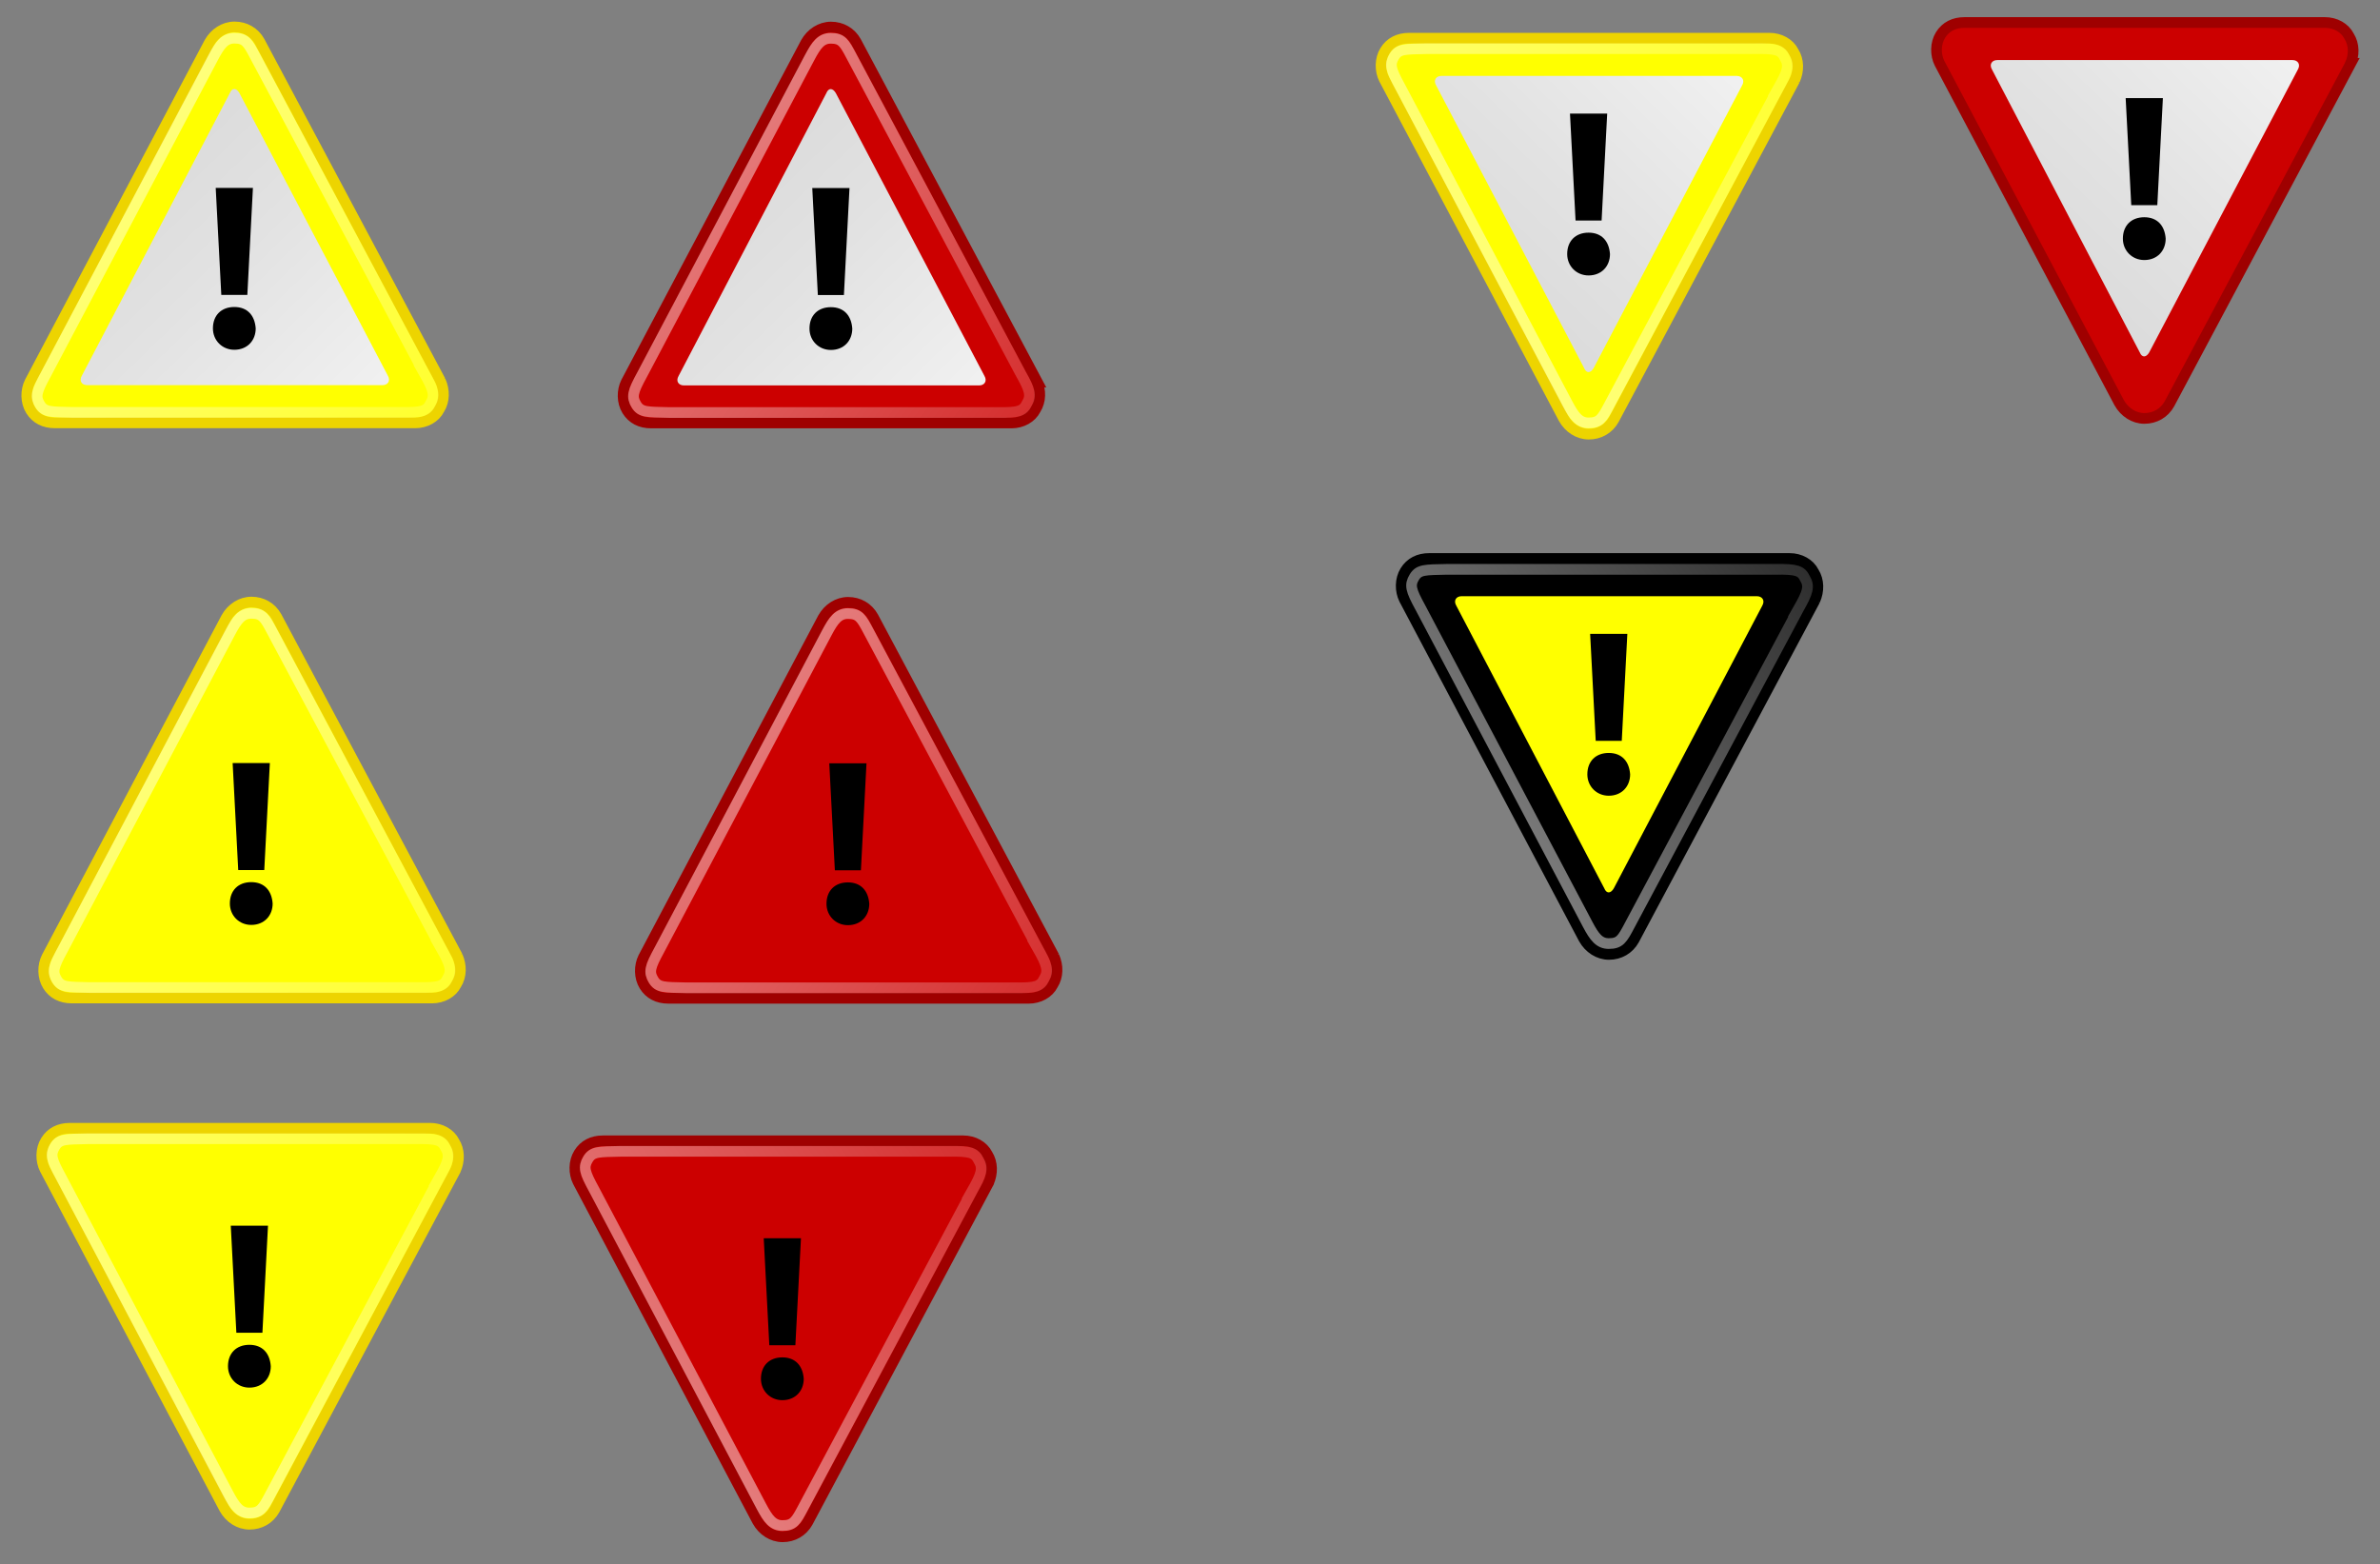 <svg height="146.23" width="222.509" xmlns="http://www.w3.org/2000/svg" xmlns:xlink="http://www.w3.org/1999/xlink"><rect width="100%" height="100%" fill="#808080" stroke="none"/><linearGradient id="a" gradientUnits="userSpaceOnUse" x1="4.191" x2="47.32" y1="11.113" y2="56.052"><stop offset="0" stop-color="#fff"/><stop offset="1" stop-color="#fff" stop-opacity=".34"/></linearGradient><linearGradient id="b" gradientUnits="userSpaceOnUse" x1="4.191" x2="47.32" y1="11.113" y2="56.052"><stop offset="0" stop-color="#d4d4d4"/><stop offset=".398" stop-color="#e2e2e2"/><stop offset="1" stop-color="#fff"/></linearGradient><linearGradient id="c" gradientTransform="matrix(.899 0 -.004 .934 5.308 40.552)" gradientUnits="userSpaceOnUse" x1="8.547" x2="30.851" xlink:href="#a" y1="30.282" y2="48.302"/><linearGradient id="d" gradientTransform="matrix(.899 0 0 .934 1.875 1.194)" gradientUnits="userSpaceOnUse" x1="8.547" x2="30.851" xlink:href="#a" y1="30.282" y2="48.302"/><linearGradient id="e" gradientTransform="matrix(.899 0 -.004 .934 1.425 77.422)" gradientUnits="userSpaceOnUse" x1="8.547" x2="30.851" xlink:href="#a" y1="30.282" y2="48.302"/><linearGradient id="f" gradientTransform="matrix(.899 0 -.004 .934 37.023 77.437)" gradientUnits="userSpaceOnUse" x1="8.547" x2="30.851" xlink:href="#a" y1="30.282" y2="48.302"/><linearGradient id="g" gradientTransform="matrix(.899 0 -.004 .934 36.418 111.745)" gradientUnits="userSpaceOnUse" x1="8.547" x2="30.851" xlink:href="#a" y1="30.282" y2="48.302"/><linearGradient id="h" gradientTransform="matrix(.899 0 -.004 -.934 84.805 101.306)" gradientUnits="userSpaceOnUse" x1="8.547" x2="30.851" xlink:href="#a" y1="30.282" y2="48.302"/><linearGradient id="i" gradientTransform="matrix(.899 0 -.004 .934 .82 111.73)" gradientUnits="userSpaceOnUse" x1="8.547" x2="30.851" xlink:href="#a" y1="30.282" y2="48.302"/><linearGradient id="j" gradientTransform="matrix(.899 0 -.004 -.934 123.822 253.689)" gradientUnits="userSpaceOnUse" x1="8.547" x2="30.851" xlink:href="#a" y1="30.282" y2="48.302"/><g transform="matrix(1.567 0 0 1.567 -16.119 -86.61)"><path d="m36.568 78.003-10.79-20.25c-.31-.562-.871-.875-1.496-.875-.625 0-1.189.375-1.504.937l-10.71 20.25c-.252.5-.255 1.187.055 1.687.31.5.809.75 1.434.75h21.5c.625 0 1.189-.312 1.441-.812.315-.5.317-1.125.07-1.687z" fill="#ff0" stroke="#edd400" stroke-width=".638"/><path d="m9.5 37.6c-.3.5 0 .9.5.9h28.2c.5 0 .8-.4.5-.9l-14.3-26.6c-.3-.5-.7-.5-.9 0z" fill="url(#b)" transform="matrix(.625 0 -.003 .634 9.349 53.843)"/><path d="m35.601 77.543-10.094-18.918c-.43-.815-.584-1.076-1.237-1.076-.562 0-.856.381-1.262 1.15l-9.982 18.903c-.58 1.061-.642 1.338-.363 1.805.279.467.637.442 1.961.472h19.618c1.232.015 1.51-.079 1.736-.546.283-.467.163-.838-.378-1.79z" fill="none" opacity=".5" stroke="url(#c)" stroke-width=".638"/><path d="m23.9 36.5c-1.3 0-2.3-1-2.3-2.3 0-1.4.9-2.3 2.3-2.3s2.2.9 2.3 2.3c0 1.3-.9 2.3-2.3 2.3zm-1.4-5.9-.6-11.5h4l-.6 11.5h-2.9z" transform="matrix(.555 0 0 .555 11.002 55.884)"/></g><path d="m33.283 38.645-10.875-20.25c-.312-.562-.875-.875-1.5-.875-.625 0-1.187.375-1.5.937l-10.625 20.25c-.25.5-.25 1.187.062 1.687.312.5.812.75 1.437.75h21.5c.625 0 1.187-.312 1.437-.812.312-.5.312-1.125.062-1.687z" fill="#c00" stroke="#9f0000" stroke-width=".638" transform="matrix(1.567 0 -.007 1.567 45.051 -24.924)"/><path d="m9.5 37.6c-.3.5 0 .9.5.9h28.2c.5 0 .8-.4.5-.9l-14.3-26.6c-.3-.5-.7-.5-.9 0z" fill="url(#b)" transform="matrix(.979 0 -.004 .994 54.297 -2.232)"/><path d="m32.323 38.184-10.173-18.918c-.433-.815-.589-1.076-1.242-1.076-.562 0-.854.381-1.257 1.15l-9.902 18.903c-.575 1.061-.636 1.338-.355 1.805.281.467.639.442 1.963.472h19.618c1.232.015 1.509-.079 1.734-.546.281-.467.159-.838-.386-1.79z" fill="none" opacity=".5" stroke="url(#d)" stroke-width=".638" transform="matrix(1.567 0 -.007 1.567 45.036 -24.924)"/><path d="m23.9 36.5c-1.3 0-2.3-1-2.3-2.3 0-1.4.9-2.3 2.3-2.3s2.2.9 2.3 2.3c0 1.3-.9 2.3-2.3 2.3zm-1.4-5.9-.6-11.5h4l-.6 11.5h-2.9z" transform="matrix(.87 0 0 .87 56.887 .966)"/><g transform="matrix(1.567 0 0 1.567 -8.453 -90.61)"><path d="m32.686 114.873-10.79-20.25c-.31-.562-.871-.875-1.496-.875-.625 0-1.189.375-1.504.937l-10.71 20.25c-.252.5-.255 1.187.055 1.687.31.5.809.75 1.434.75h21.5c.625 0 1.189-.312 1.441-.812.315-.5.317-1.125.07-1.688z" fill="#ff0" stroke="#edd400" stroke-width=".638"/><path d="m31.719 114.413-10.094-18.918c-.43-.815-.584-1.076-1.237-1.076-.562 0-.856.381-1.262 1.15l-9.982 18.903c-.58 1.061-.642 1.338-.363 1.805.279.467.637.442 1.961.472h19.618c1.232.015 1.51-.079 1.736-.546.283-.467.163-.838-.378-1.79z" fill="none" opacity=".5" stroke="url(#e)" stroke-width=".638"/><path d="m23.9 36.5c-1.3 0-2.3-1-2.3-2.3 0-1.4.9-2.3 2.3-2.3s2.2.9 2.3 2.3c0 1.3-.9 2.3-2.3 2.3zm-1.4-5.9-.6-11.5h4l-.6 11.5h-2.9z" transform="matrix(.555 0 0 .555 7.12 92.754)"/></g><g transform="matrix(1.567 0 0 1.567 -8.453 -90.61)"><path d="m68.283 114.889-10.79-20.25c-.31-.562-.871-.875-1.496-.875-.625 0-1.189.375-1.504.937l-10.71 20.25c-.252.5-.255 1.188.055 1.688s.809.75 1.434.75h21.5c.625 0 1.189-.312 1.441-.812.315-.5.317-1.125.07-1.688z" fill="#c00" stroke="#9f0000" stroke-width=".638"/><path d="m67.316 114.428-10.094-18.918c-.43-.815-.584-1.076-1.237-1.076-.562 0-.856.381-1.262 1.15l-9.982 18.903c-.58 1.061-.642 1.338-.363 1.805s.637.442 1.961.472h19.618c1.232.015 1.51-.079 1.736-.546.283-.467.163-.838-.378-1.79z" fill="none" opacity=".5" stroke="url(#f)" stroke-width=".638"/><path d="m23.9 36.5c-1.3 0-2.3-1-2.3-2.3 0-1.4.9-2.3 2.3-2.3s2.2.9 2.3 2.3c0 1.3-.9 2.3-2.3 2.3zm-1.4-5.9-.6-11.5h4l-.6 11.5h-2.9z" transform="matrix(.555 0 0 .555 42.717 92.769)"/></g><g stroke-width=".638" transform="matrix(1.567 0 0 -1.567 -7.685 343.177)"><path d="m32.081 149.181-10.79-20.25c-.31-.562-.871-.875-1.496-.875-.625 0-1.189.375-1.504.938l-10.71 20.25c-.252.5-.255 1.187.055 1.687.31.5.809.75 1.434.75h21.5c.625 0 1.189-.312 1.441-.812.315-.5.317-1.125.07-1.688z" fill="#ff0" stroke="#edd400"/><path d="m31.113 148.72-10.094-18.918c-.43-.815-.584-1.076-1.237-1.076-.562 0-.856.381-1.262 1.15l-9.982 18.903c-.58 1.061-.642 1.338-.363 1.805.279.467.637.442 1.961.472h19.618c1.232.015 1.51-.079 1.736-.546.283-.467.163-.838-.378-1.79z" fill="none" opacity=".5" stroke="url(#i)"/></g><path d="m23.9 36.5c-1.3 0-2.3-1-2.3-2.3 0-1.4.9-2.3 2.3-2.3s2.2.9 2.3 2.3c0 1.3-.9 2.3-2.3 2.3zm-1.4-5.9-.6-11.5h4l-.6 11.5h-2.9z" transform="matrix(.87 0 0 .87 2.522 97.986)"/><g stroke-width=".638" transform="matrix(1.567 0 0 -1.567 -13.626 344.375)"><path d="m67.678 149.196-10.79-20.25c-.31-.562-.871-.875-1.496-.875-.625 0-1.189.375-1.504.938l-10.71 20.25c-.252.5-.255 1.188.055 1.688s.809.75 1.434.75h21.5c.625 0 1.189-.312 1.441-.812.315-.5.317-1.125.07-1.688z" fill="#c00" stroke="#9f0000"/><path d="m66.711 148.735-10.094-18.918c-.43-.815-.584-1.076-1.237-1.076-.562 0-.856.381-1.262 1.15l-9.982 18.903c-.58 1.061-.642 1.338-.363 1.805s.637.442 1.961.472h19.618c1.232.015 1.51-.079 1.736-.546.283-.467.163-.838-.378-1.79z" fill="none" opacity=".5" stroke="url(#g)"/></g><path d="m23.9 36.5c-1.3 0-2.3-1-2.3-2.3 0-1.4.9-2.3 2.3-2.3s2.2.9 2.3 2.3c0 1.3-.9 2.3-2.3 2.3zm-1.4-5.9-.6-11.5h4l-.6 11.5h-2.9z" transform="matrix(.87 0 0 .87 52.349 99.16)"/><g transform="matrix(1.567 0 0 1.567 -14.079 -92.573)"><path d="m116.065 63.855-10.79 20.25c-.31.562-.871.875-1.496.875s-1.189-.375-1.504-.937l-10.71-20.25c-.252-.5-.255-1.187.055-1.687.31-.5.809-.75 1.434-.75h21.5c.625 0 1.189.312 1.441.812.315.5.317 1.125.07 1.687z" fill="#ff0" stroke="#edd400" stroke-width=".638"/><path d="m9.5 37.6c-.3.5 0 .9.5.9h28.2c.5 0 .8-.4.5-.9l-14.3-26.6c-.3-.5-.7-.5-.9 0z" fill="url(#b)" transform="matrix(.625 0 -.003 -.634 88.846 88.016)"/><path d="m115.098 64.316-10.094 18.918c-.43.815-.584 1.076-1.237 1.076-.562 0-.856-.381-1.262-1.15l-9.982-18.903c-.58-1.061-.642-1.338-.363-1.805.279-.467.637-.442 1.961-.472h19.618c1.232-.015 1.51.079 1.736.546.283.467.163.838-.378 1.79z" fill="none" opacity=".5" stroke="url(#h)" stroke-width=".638"/><path d="m23.9 36.5c-1.3 0-2.3-1-2.3-2.3 0-1.4.9-2.3 2.3-2.3s2.2.9 2.3 2.3c0 1.3-.9 2.3-2.3 2.3zm-1.4-5.9-.6-11.5h4l-.6 11.5h-2.9z" transform="matrix(.555 0 0 .555 90.499 55.254)"/></g><path d="m33.283 38.645-10.875-20.25c-.312-.562-.875-.875-1.5-.875-.625 0-1.187.375-1.5.937l-10.625 20.25c-.25.5-.25 1.187.062 1.687.312.5.812.75 1.437.75h21.5c.625 0 1.187-.312 1.437-.812.312-.5.312-1.125.062-1.687z" fill="#c00" stroke="#9f0000" stroke-width=".638" transform="matrix(1.567 0 -.007 -1.567 167.842 66.576)"/><path d="m9.5 37.6c-.3.5 0 .9.5.9h28.2c.5 0 .8-.4.5-.9l-14.3-26.6c-.3-.5-.7-.5-.9 0z" fill="url(#b)" transform="matrix(.979 0 -.004 -.994 177.088 43.885)"/><path d="m32.323 38.184-10.173-18.918c-.433-.815-.589-1.076-1.242-1.076-.562 0-.854.381-1.257 1.15l-9.902 18.903c-.575 1.061-.636 1.338-.355 1.805.281.467.639.442 1.963.472h19.618c1.232.015 1.509-.079 1.734-.546.281-.467.159-.838-.386-1.79z" fill="none" opacity=".5" stroke="url(#d)" stroke-width=".638" transform="matrix(1.567 0 -.007 -1.567 167.827 66.576)"/><path d="m23.9 36.5c-1.3 0-2.3-1-2.3-2.3 0-1.4.9-2.3 2.3-2.3s2.2.9 2.3 2.3c0 1.3-.9 2.3-2.3 2.3zm-1.4-5.9-.6-11.5h4l-.6 11.5h-2.9z" transform="matrix(.87 0 0 .87 179.678 -7.442)"/><g transform="matrix(1.567 0 0 1.567 -73.334 -282.675)"><path d="m155.082 216.215-10.79 20.25c-.31.562-.871.875-1.496.875-.625 0-1.189-.375-1.504-.937l-10.71-20.25c-.252-.5-.255-1.187.055-1.687.31-.5.809-.75 1.434-.75h21.5c.625 0 1.189.312 1.441.812.315.5.317 1.125.07 1.687z" stroke="#000" stroke-width=".638"/><path d="m9.5 37.6c-.3.5 0 .9.5.9h28.2c.5 0 .8-.4.5-.9l-14.3-26.6c-.3-.5-.7-.5-.9 0z" fill="#ff0" transform="matrix(.625 0 -.003 -.634 127.863 240.376)"/><path d="m154.115 216.699-10.094 18.918c-.43.815-.584 1.076-1.237 1.076-.562 0-.856-.381-1.262-1.15l-9.982-18.903c-.58-1.061-.642-1.338-.363-1.805.279-.467.637-.442 1.961-.472h19.618c1.232-.015 1.51.079 1.736.546.283.467.163.838-.378 1.79z" fill="none" opacity=".5" stroke="url(#j)" stroke-width=".638"/><path d="m23.9 36.5c-1.3 0-2.3-1-2.3-2.3 0-1.4.9-2.3 2.3-2.3s2.2.9 2.3 2.3c0 1.3-.9 2.3-2.3 2.3zm-1.4-5.9-.6-11.5h4l-.6 11.5h-2.9z" transform="matrix(.555 0 0 .555 129.516 207.614)"/></g></svg>